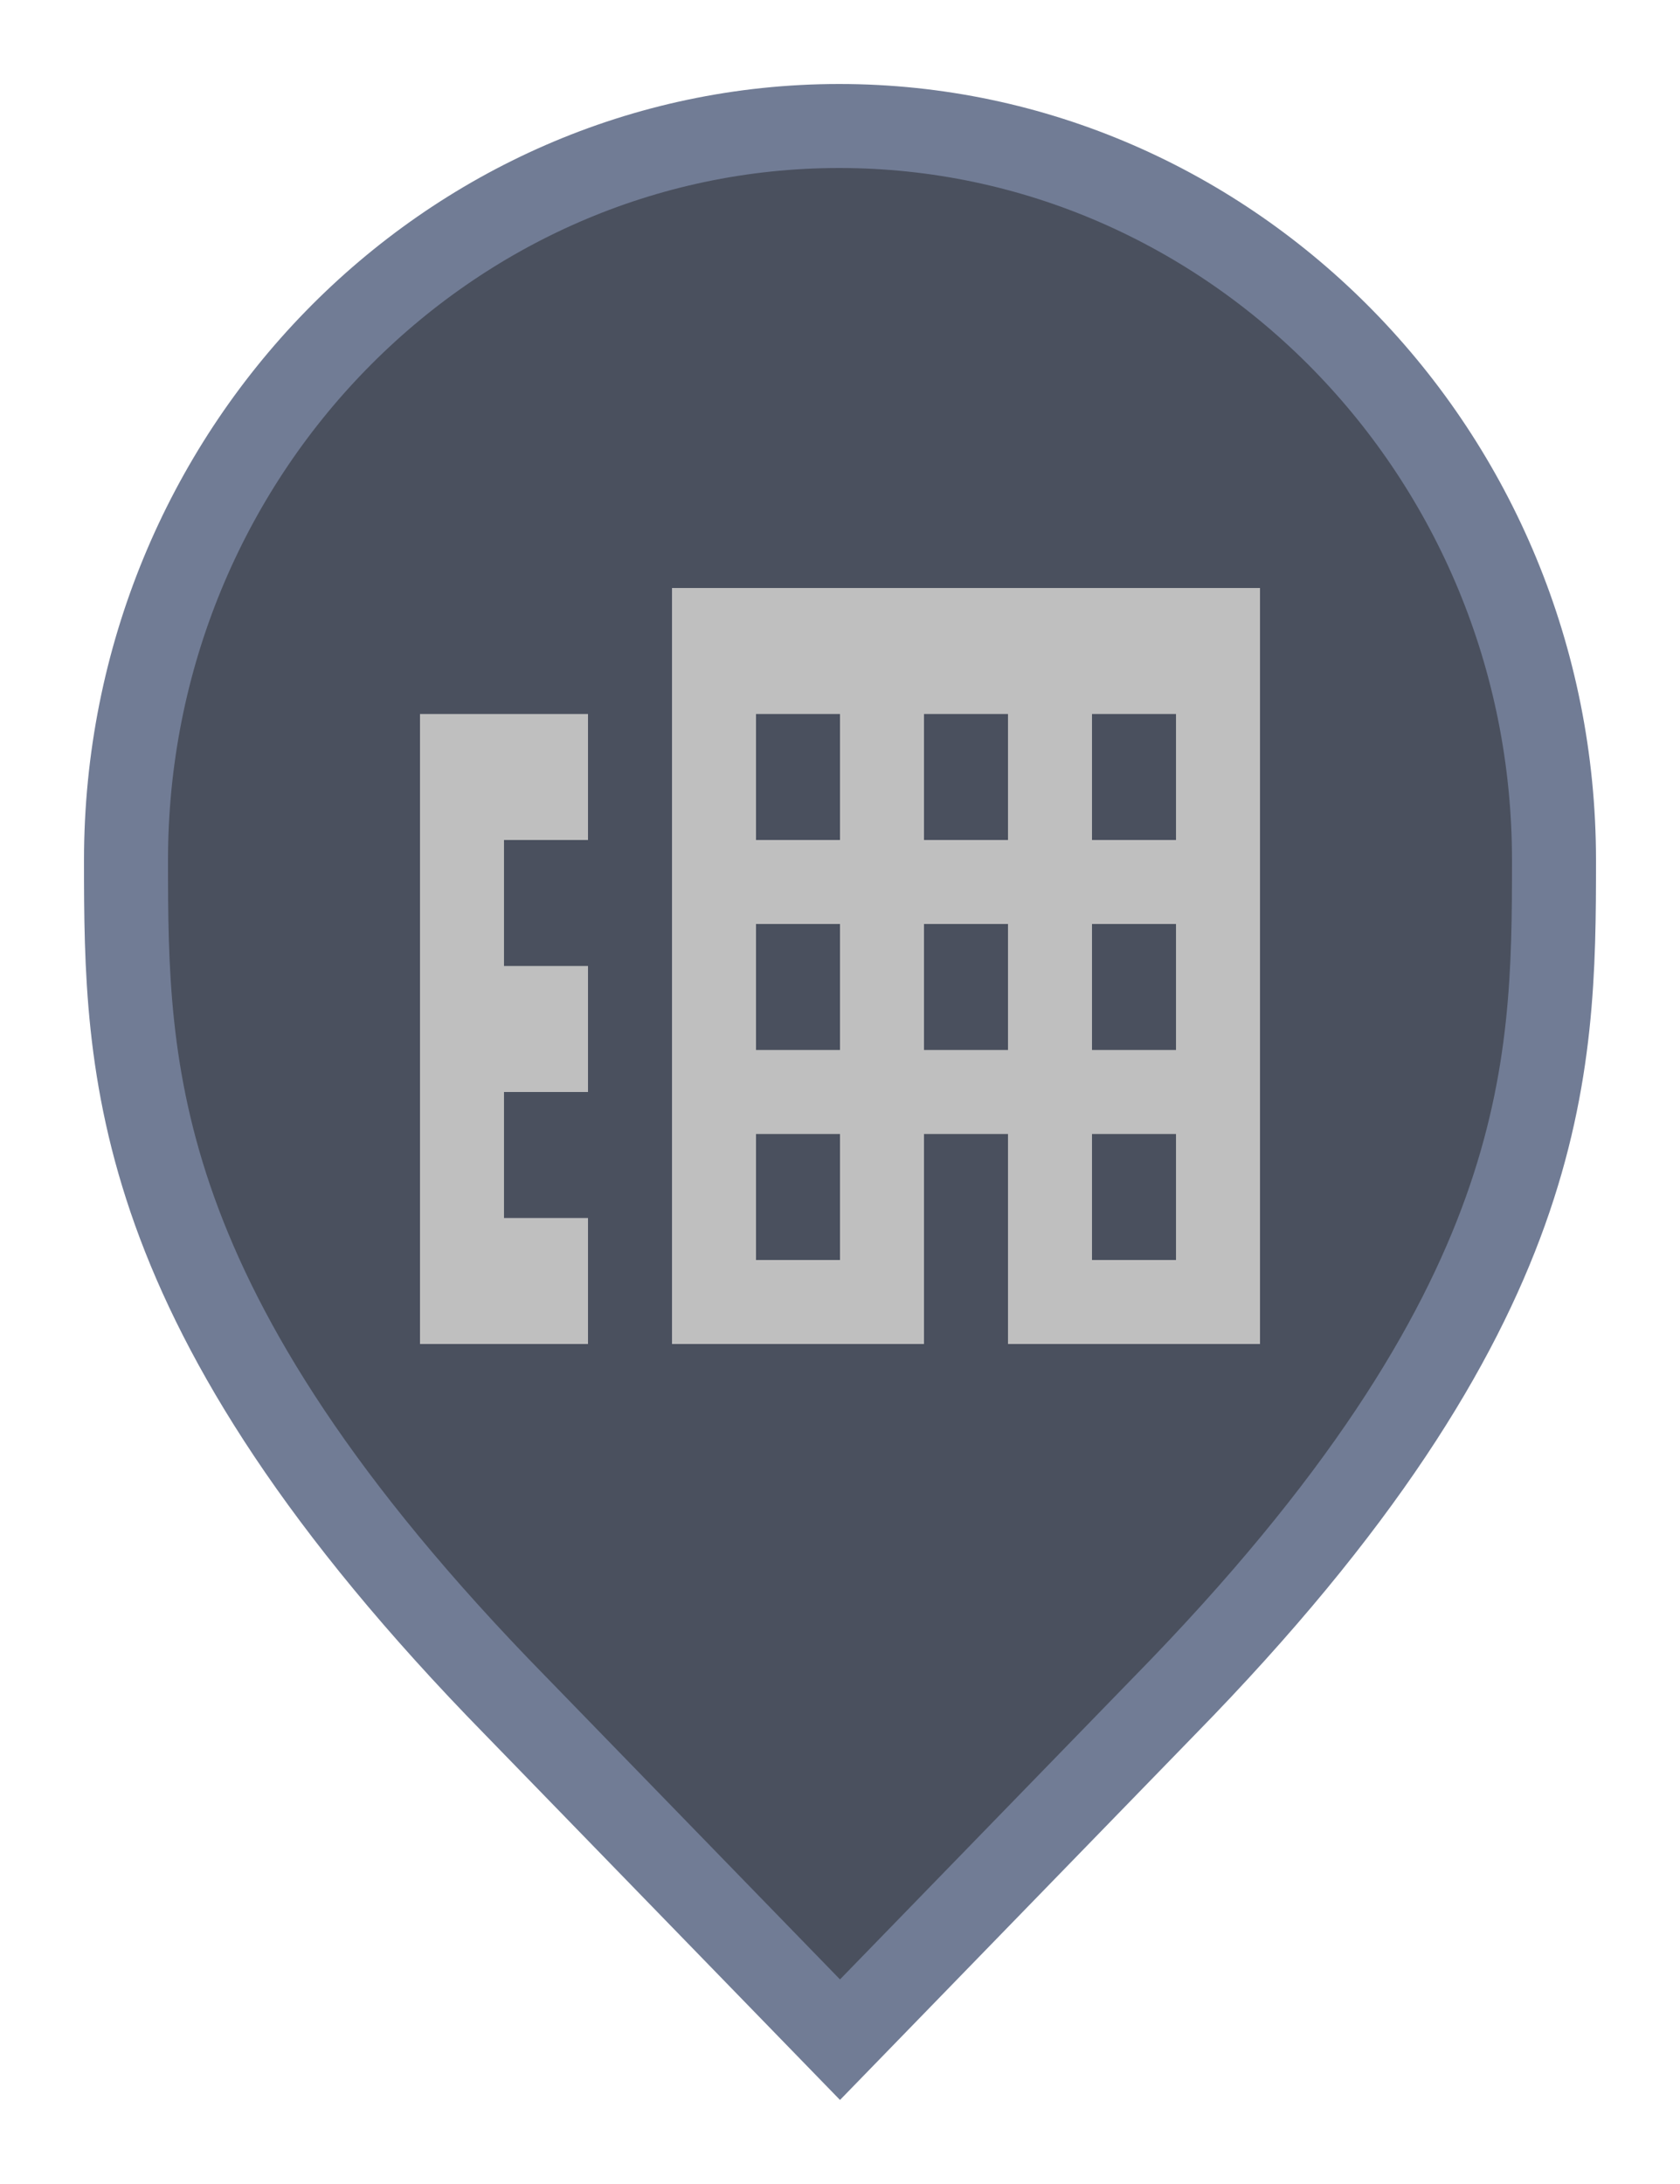 <svg width="20" height="26" viewBox="0 0 20 26" fill="none" xmlns="http://www.w3.org/2000/svg">
<path d="M6.136 20.305L6.135 20.304C3.797 17.916 2.65 16.011 2.079 14.418C1.51 12.828 1.5 11.512 1.5 10.242C1.5 5.401 5.325 1.5 9.991 1.5C14.659 1.5 18.5 5.402 18.5 10.242C18.5 11.512 18.49 12.828 17.921 14.418C17.35 16.011 16.203 17.916 13.865 20.304L13.864 20.305L10 24.282L6.136 20.305Z" fill="#4A505E" stroke="#717C95"/>
<path d="M5 8.5H7V10H6V11.5H7V13H6V14.5H7V16H5V8.5ZM15 7V16H12V13.5H11V16H8V7H15ZM10 13.5H9V15H10V13.5ZM10 11H9V12.5H10V11ZM10 8.5H9V10H10V8.5ZM12 11H11V12.5H12V11ZM12 8.5H11V10H12V8.5ZM14 13.5H13V15H14V13.5ZM14 11H13V12.5H14V11ZM14 8.5H13V10H14V8.5Z" fill="#BFBFBF"/>
</svg>
